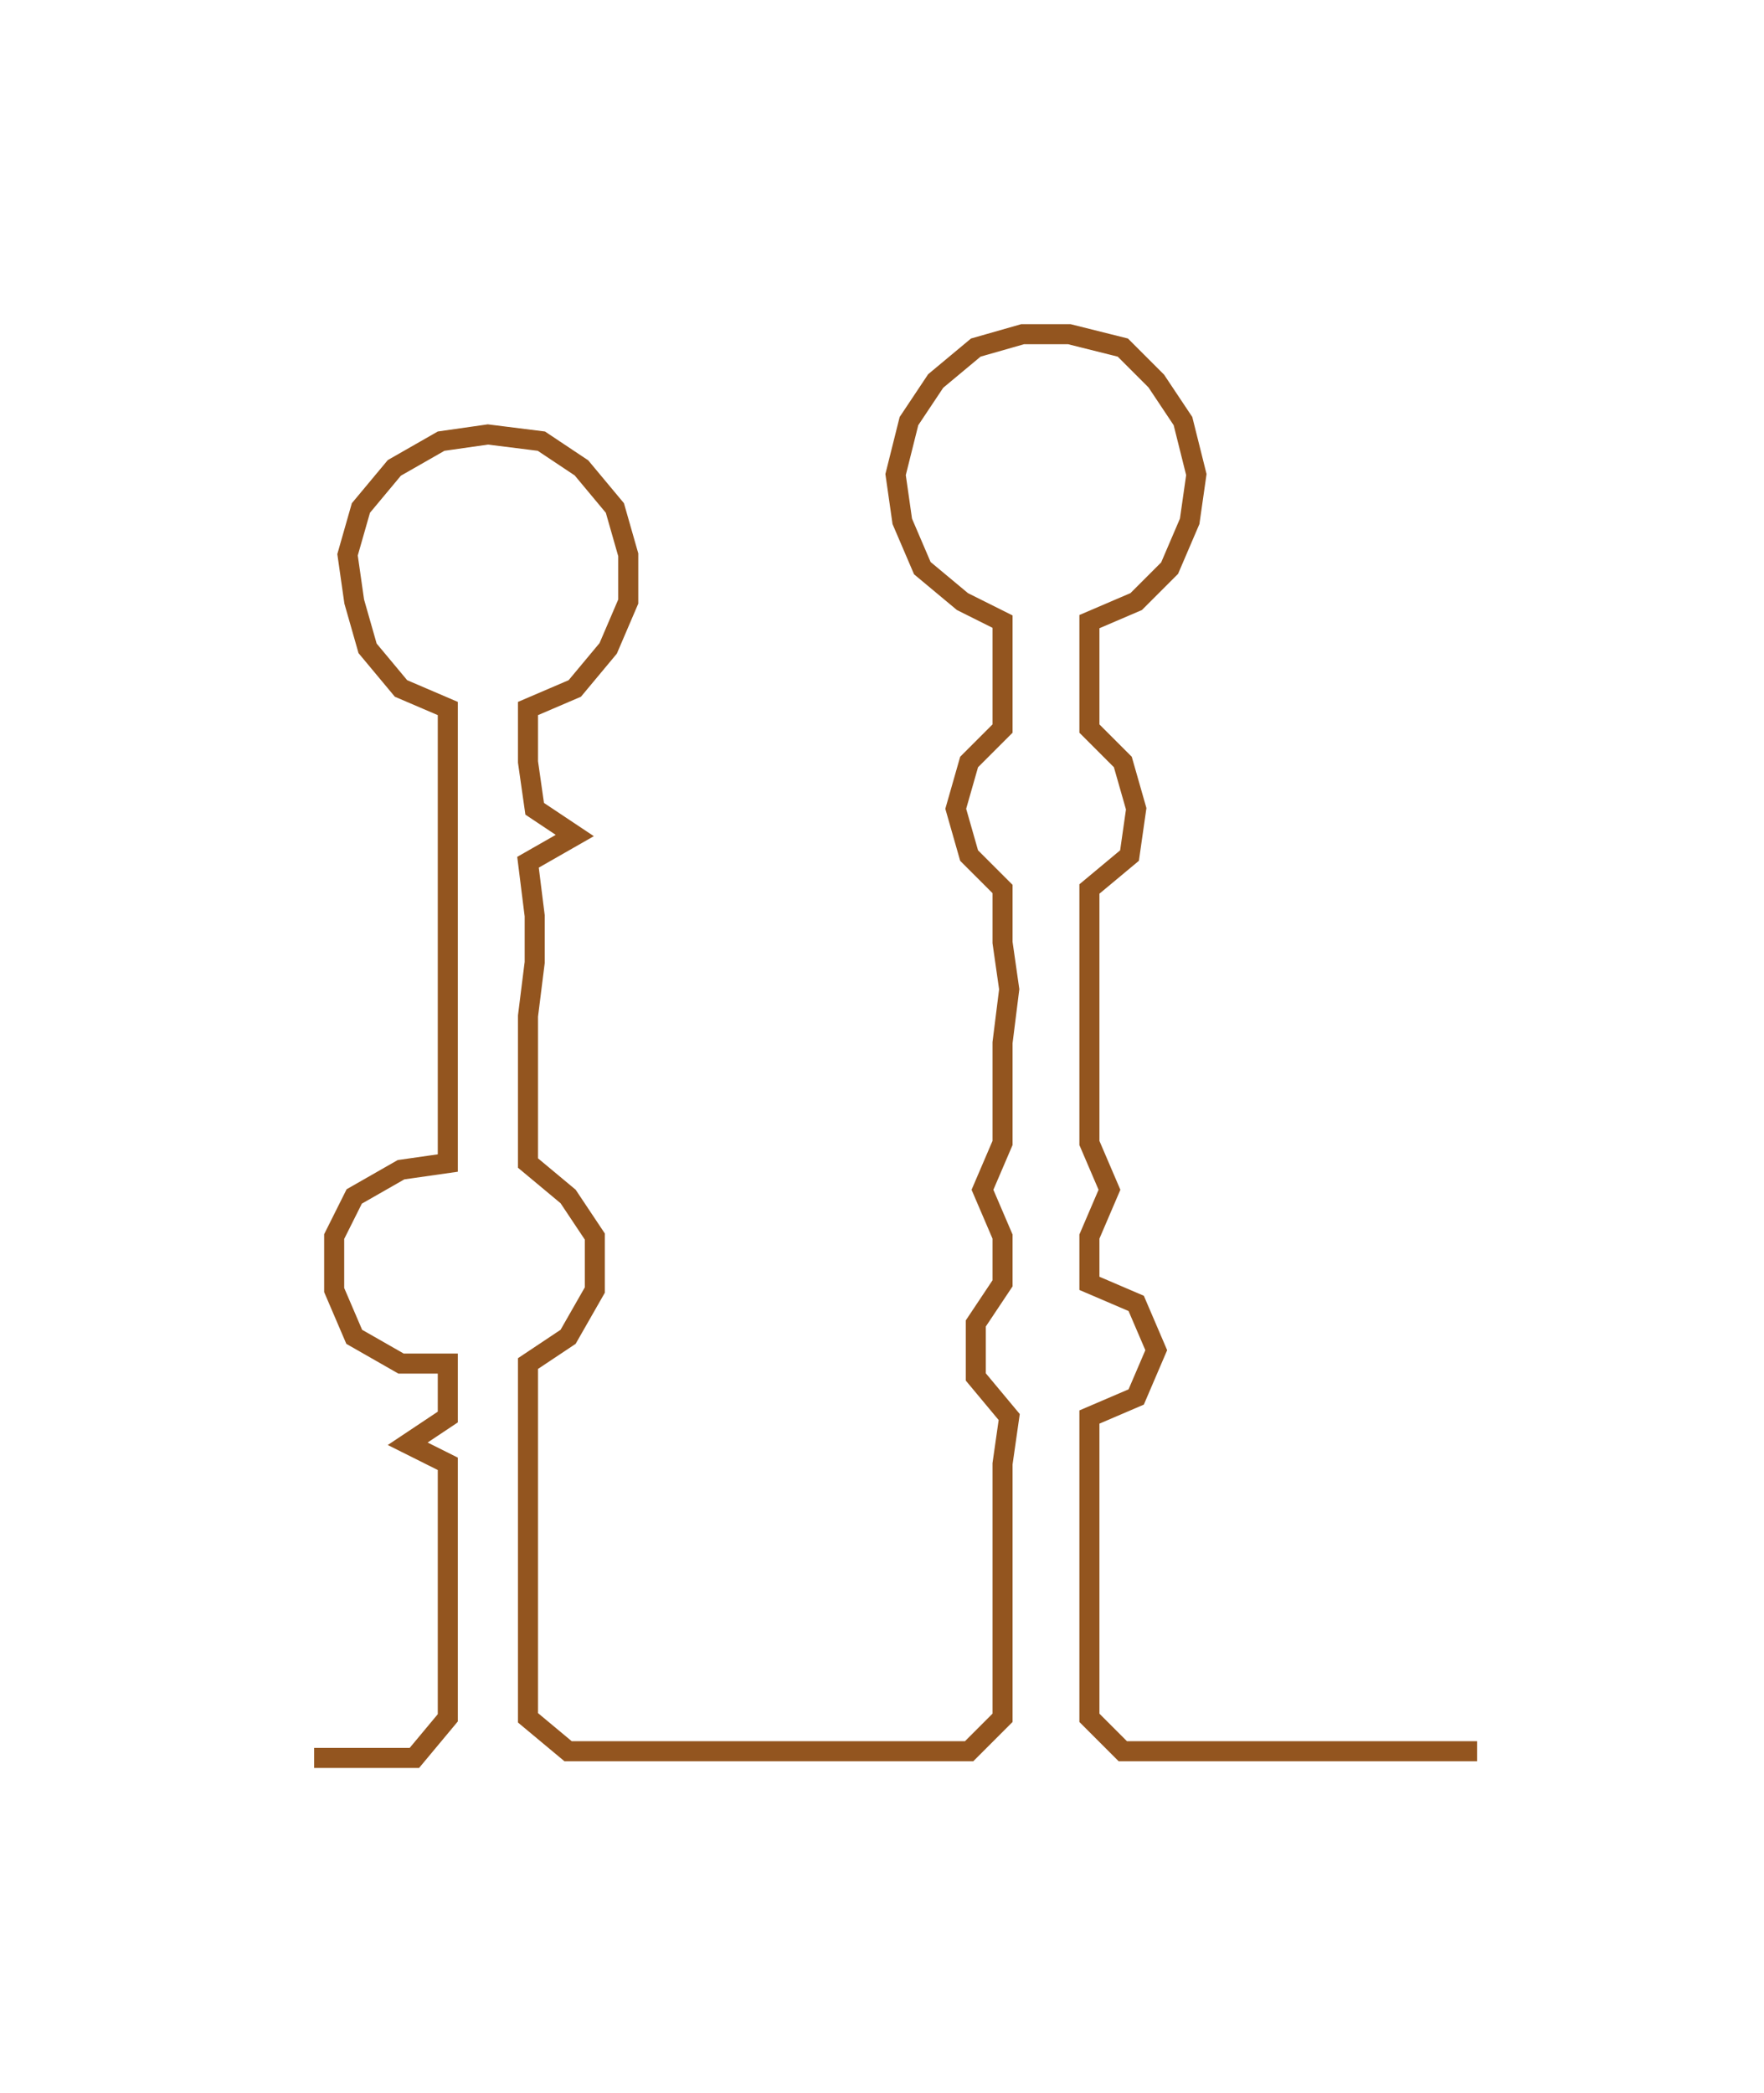 <ns0:svg xmlns:ns0="http://www.w3.org/2000/svg" width="252.908px" height="300px" viewBox="0 0 263.933 313.078"><ns0:path style="stroke:#93551f;stroke-width:3px;fill:none;" d="M47 263 L47 263 L54 263 L62 263 L67 257 L67 250 L67 242 L67 234 L67 227 L67 219 L61 216 L67 212 L67 204 L60 204 L53 200 L50 193 L50 185 L53 179 L60 175 L67 174 L67 167 L67 159 L67 152 L67 144 L67 137 L67 129 L67 121 L67 114 L67 106 L60 103 L55 97 L53 90 L52 83 L54 76 L59 70 L66 66 L73 65 L81 66 L87 70 L92 76 L94 83 L94 90 L91 97 L86 103 L79 106 L79 114 L80 121 L86 125 L79 129 L80 137 L80 144 L79 152 L79 159 L79 167 L79 174 L85 179 L89 185 L89 193 L85 200 L79 204 L79 212 L79 219 L79 227 L79 234 L79 242 L79 250 L79 257 L85 262 L92 262 L100 262 L108 262 L115 262 L122 262 L130 262 L138 262 L145 262 L150 257 L150 250 L150 242 L150 234 L150 227 L150 219 L151 212 L146 206 L146 198 L150 192 L150 185 L147 178 L150 171 L150 163 L150 156 L151 148 L150 141 L150 133 L145 128 L143 121 L145 114 L150 109 L150 101 L150 93 L144 90 L138 85 L135 78 L134 71 L136 63 L140 57 L146 52 L153 50 L160 50 L168 52 L173 57 L177 63 L179 71 L178 78 L175 85 L170 90 L163 93 L163 101 L163 109 L168 114 L170 121 L169 128 L163 133 L163 141 L163 148 L163 156 L163 163 L163 171 L166 178 L163 185 L163 192 L170 195 L173 202 L170 209 L163 212 L163 219 L163 227 L163 234 L163 242 L163 250 L163 257 L168 262 L176 262 L183 262 L191 262 L198 262 L206 262 L213 262 L221 262" /></ns0:svg>